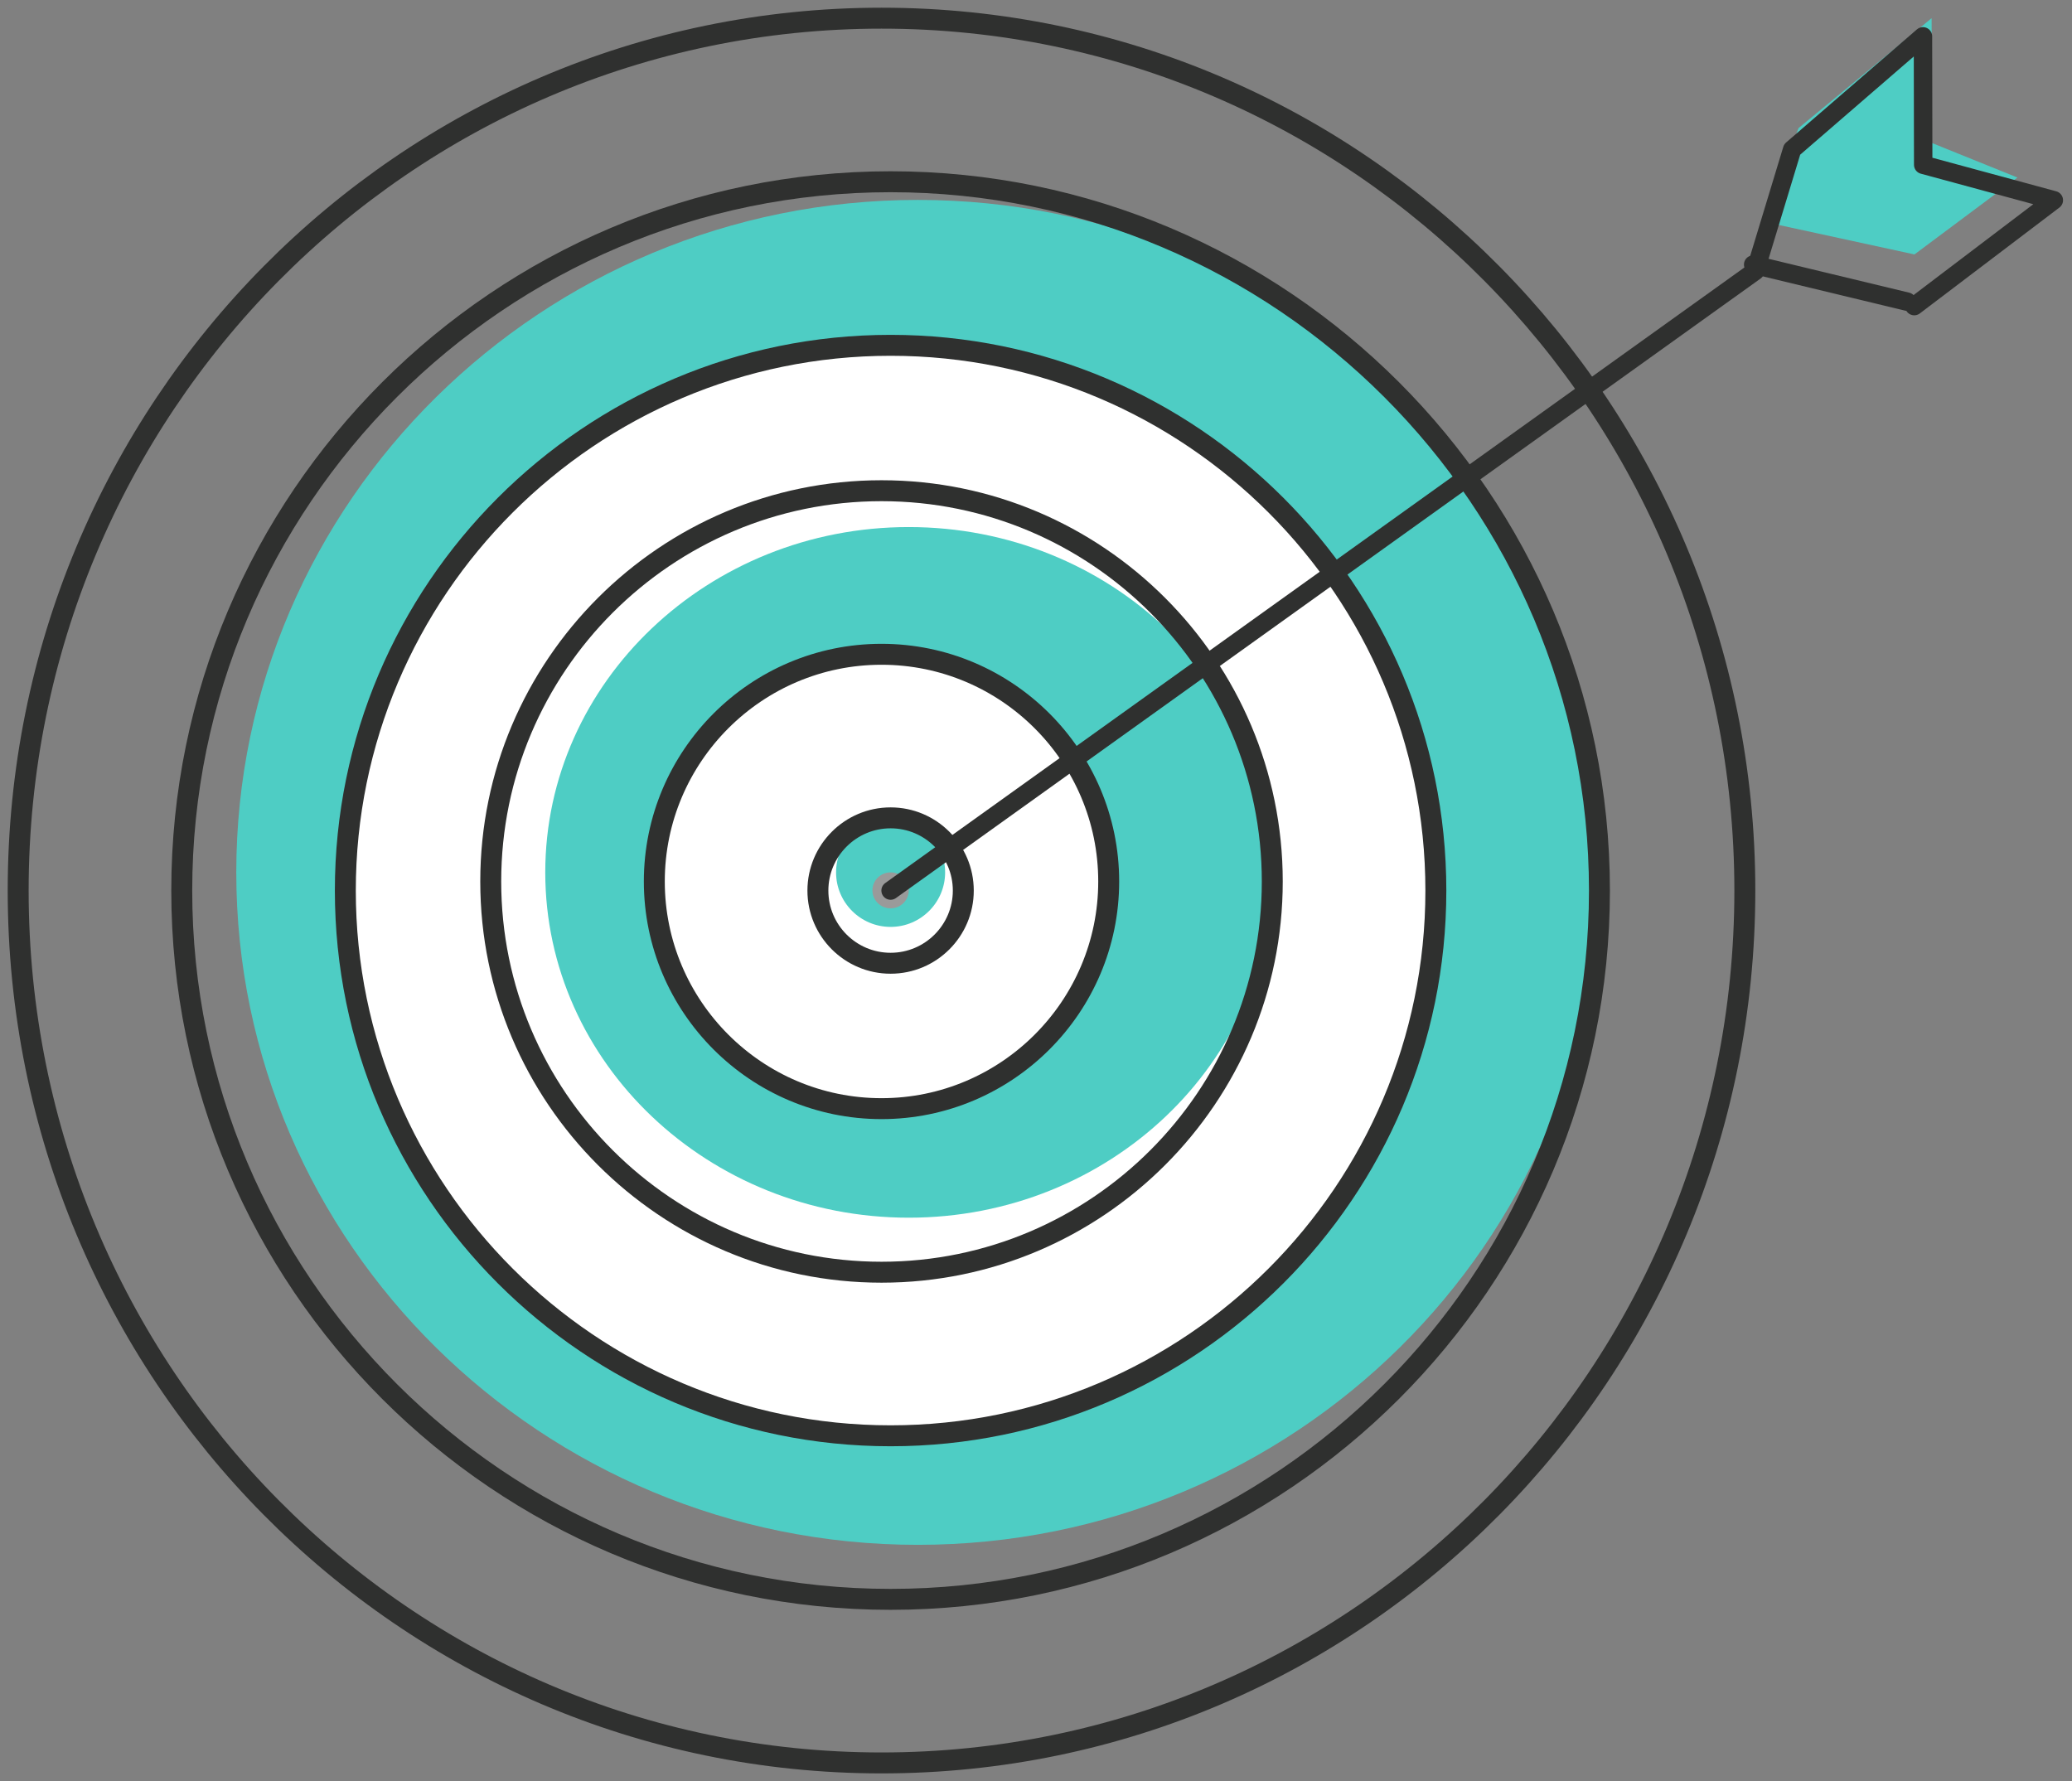 <?xml version="1.0" encoding="UTF-8"?>
<svg width="114px" height="98px" viewBox="0 0 114 98" version="1.1" xmlns="http://www.w3.org/2000/svg" xmlns:xlink="http://www.w3.org/1999/xlink">
    <rect x="0" y="0" width="114" height="98" fill="#808080" stroke="none"/>
    <!-- Generator: Sketch 49 (51002) - http://www.bohemiancoding.com/sketch -->
    <title>Target</title>
    <desc>Created with Sketch.</desc>
    <defs></defs>
    <g id="Page-1" stroke="none" stroke-width="1" fill="none" fill-rule="evenodd">
        <g id="Coaching" transform="translate(-677, -820)">
            <g id="Group-9" transform="translate(116, 707)">
                <g id="Target" transform="translate(562, 114)">
                    <path d="M49.5,84 C28.824,84 12,67.404 12,47.002 C12,26.602 28.824,10 49.5,10 C70.178,10 87,26.602 87,47.002 C87,67.404 70.178,84 49.5,84" id="Fill-1" fill="#4ECDC4"></path>
                    <path d="M48,78 C31.458,78 18,64.542 18,48.002 C18,31.458 31.458,18 48,18 C64.542,18 78,31.458 78,48.002 C78,64.542 64.542,78 48,78" id="Fill-3" fill="#FFFFFF"></path>
                    <path d="M48,78 C31.458,78 18,64.542 18,48.002 C18,31.458 31.458,18 48,18 C64.542,18 78,31.458 78,48.002 C78,64.542 64.542,78 48,78 Z" id="Stroke-5" stroke="#2F302F" stroke-width="1.152" stroke-linecap="round" stroke-linejoin="round"></path>
                    <path d="M49,66 C37.971,66 29,57.478 29,47.001 C29,36.524 37.971,28 49,28 C60.029,28 69,36.524 69,47.001 C69,57.478 60.029,66 49,66" id="Fill-7" fill="#4ECDC4"></path>
                    <path d="M95,48 C95,74.51 73.735,96 47.501,96 C21.265,96 0,74.51 0,48 C0,21.49 21.265,0 47.501,0 C73.735,0 95,21.49 95,48 Z" id="Stroke-9" stroke="#2F302F" stroke-width="1.152" stroke-linecap="round" stroke-linejoin="round"></path>
                    <path d="M48,87 C26.494,87 9,69.507 9,48.001 C9,26.497 26.494,9 48,9 C69.504,9 87,26.497 87,48.001 C87,69.507 69.504,87 48,87 Z" id="Stroke-11" stroke="#2F302F" stroke-width="1.152" stroke-linecap="round" stroke-linejoin="round"></path>
                    <path d="M47.501,69 C35.644,69 26,59.356 26,47.501 C26,35.644 35.644,26 47.501,26 C59.357,26 69,35.644 69,47.501 C69,59.356 59.357,69 47.501,69 Z" id="Stroke-13" stroke="#2F302F" stroke-width="1.152" stroke-linecap="round" stroke-linejoin="round"></path>
                    <path d="M47.5,60 C40.606,60 35,54.392 35,47.501 C35,40.608 40.606,35 47.5,35 C54.392,35 60,40.608 60,47.501 C60,54.392 54.392,60 47.5,60" id="Fill-15" fill="#FFFFFF"></path>
                    <path d="M47.5,60 C40.606,60 35,54.392 35,47.501 C35,40.608 40.606,35 47.5,35 C54.392,35 60,40.608 60,47.501 C60,54.392 54.392,60 47.5,60 Z" id="Stroke-17" stroke="#2F302F" stroke-width="1.152" stroke-linecap="round" stroke-linejoin="round"></path>
                    <path d="M48,50 C46.345,50 45,48.655 45,47.002 C45,45.347 46.345,44 48,44 C49.655,44 51,45.347 51,47.002 C51,48.655 49.655,50 48,50" id="Fill-19" fill="#4ECDC4"></path>
                    <polyline id="Fill-21" fill="#4ECDC4" points="96 11.19 97.955 6.047 105.276 0 105.29 6.867 110 8.769 104.332 13"></polyline>
                    <path d="M48,48.98 C47.45,48.98 47,48.536 47,47.99 C47,47.444 47.45,47 48,47 C48.552,47 49,47.444 49,47.99 C49,48.536 48.552,48.98 48,48.98" id="Fill-23" fill="#9A9A9A"></path>
                    <path d="M48,52 C45.793,52 44,50.207 44,48.002 C44,45.795 45.793,44 48,44 C50.207,44 52,45.795 52,48.002 C52,50.207 50.207,52 48,52 Z" id="Stroke-25" stroke="#2F302F" stroke-width="1.152" stroke-linecap="round" stroke-linejoin="round"></path>
                    <polyline id="Stroke-27" stroke="#2F302F" stroke-width="1.014" stroke-linecap="round" stroke-linejoin="round" points="48 48 95.571 13.914 97.602 7.224 104.8 1 104.813 8.067 112 10.016 104.321 15.842"></polyline>
                    <path d="M95.458,13.557 L103.927,15.597" id="Stroke-31" stroke="#2F302F" stroke-width="1.014" stroke-linecap="round" stroke-linejoin="round"></path>
                </g>
            </g>
        </g>
    </g>
</svg>